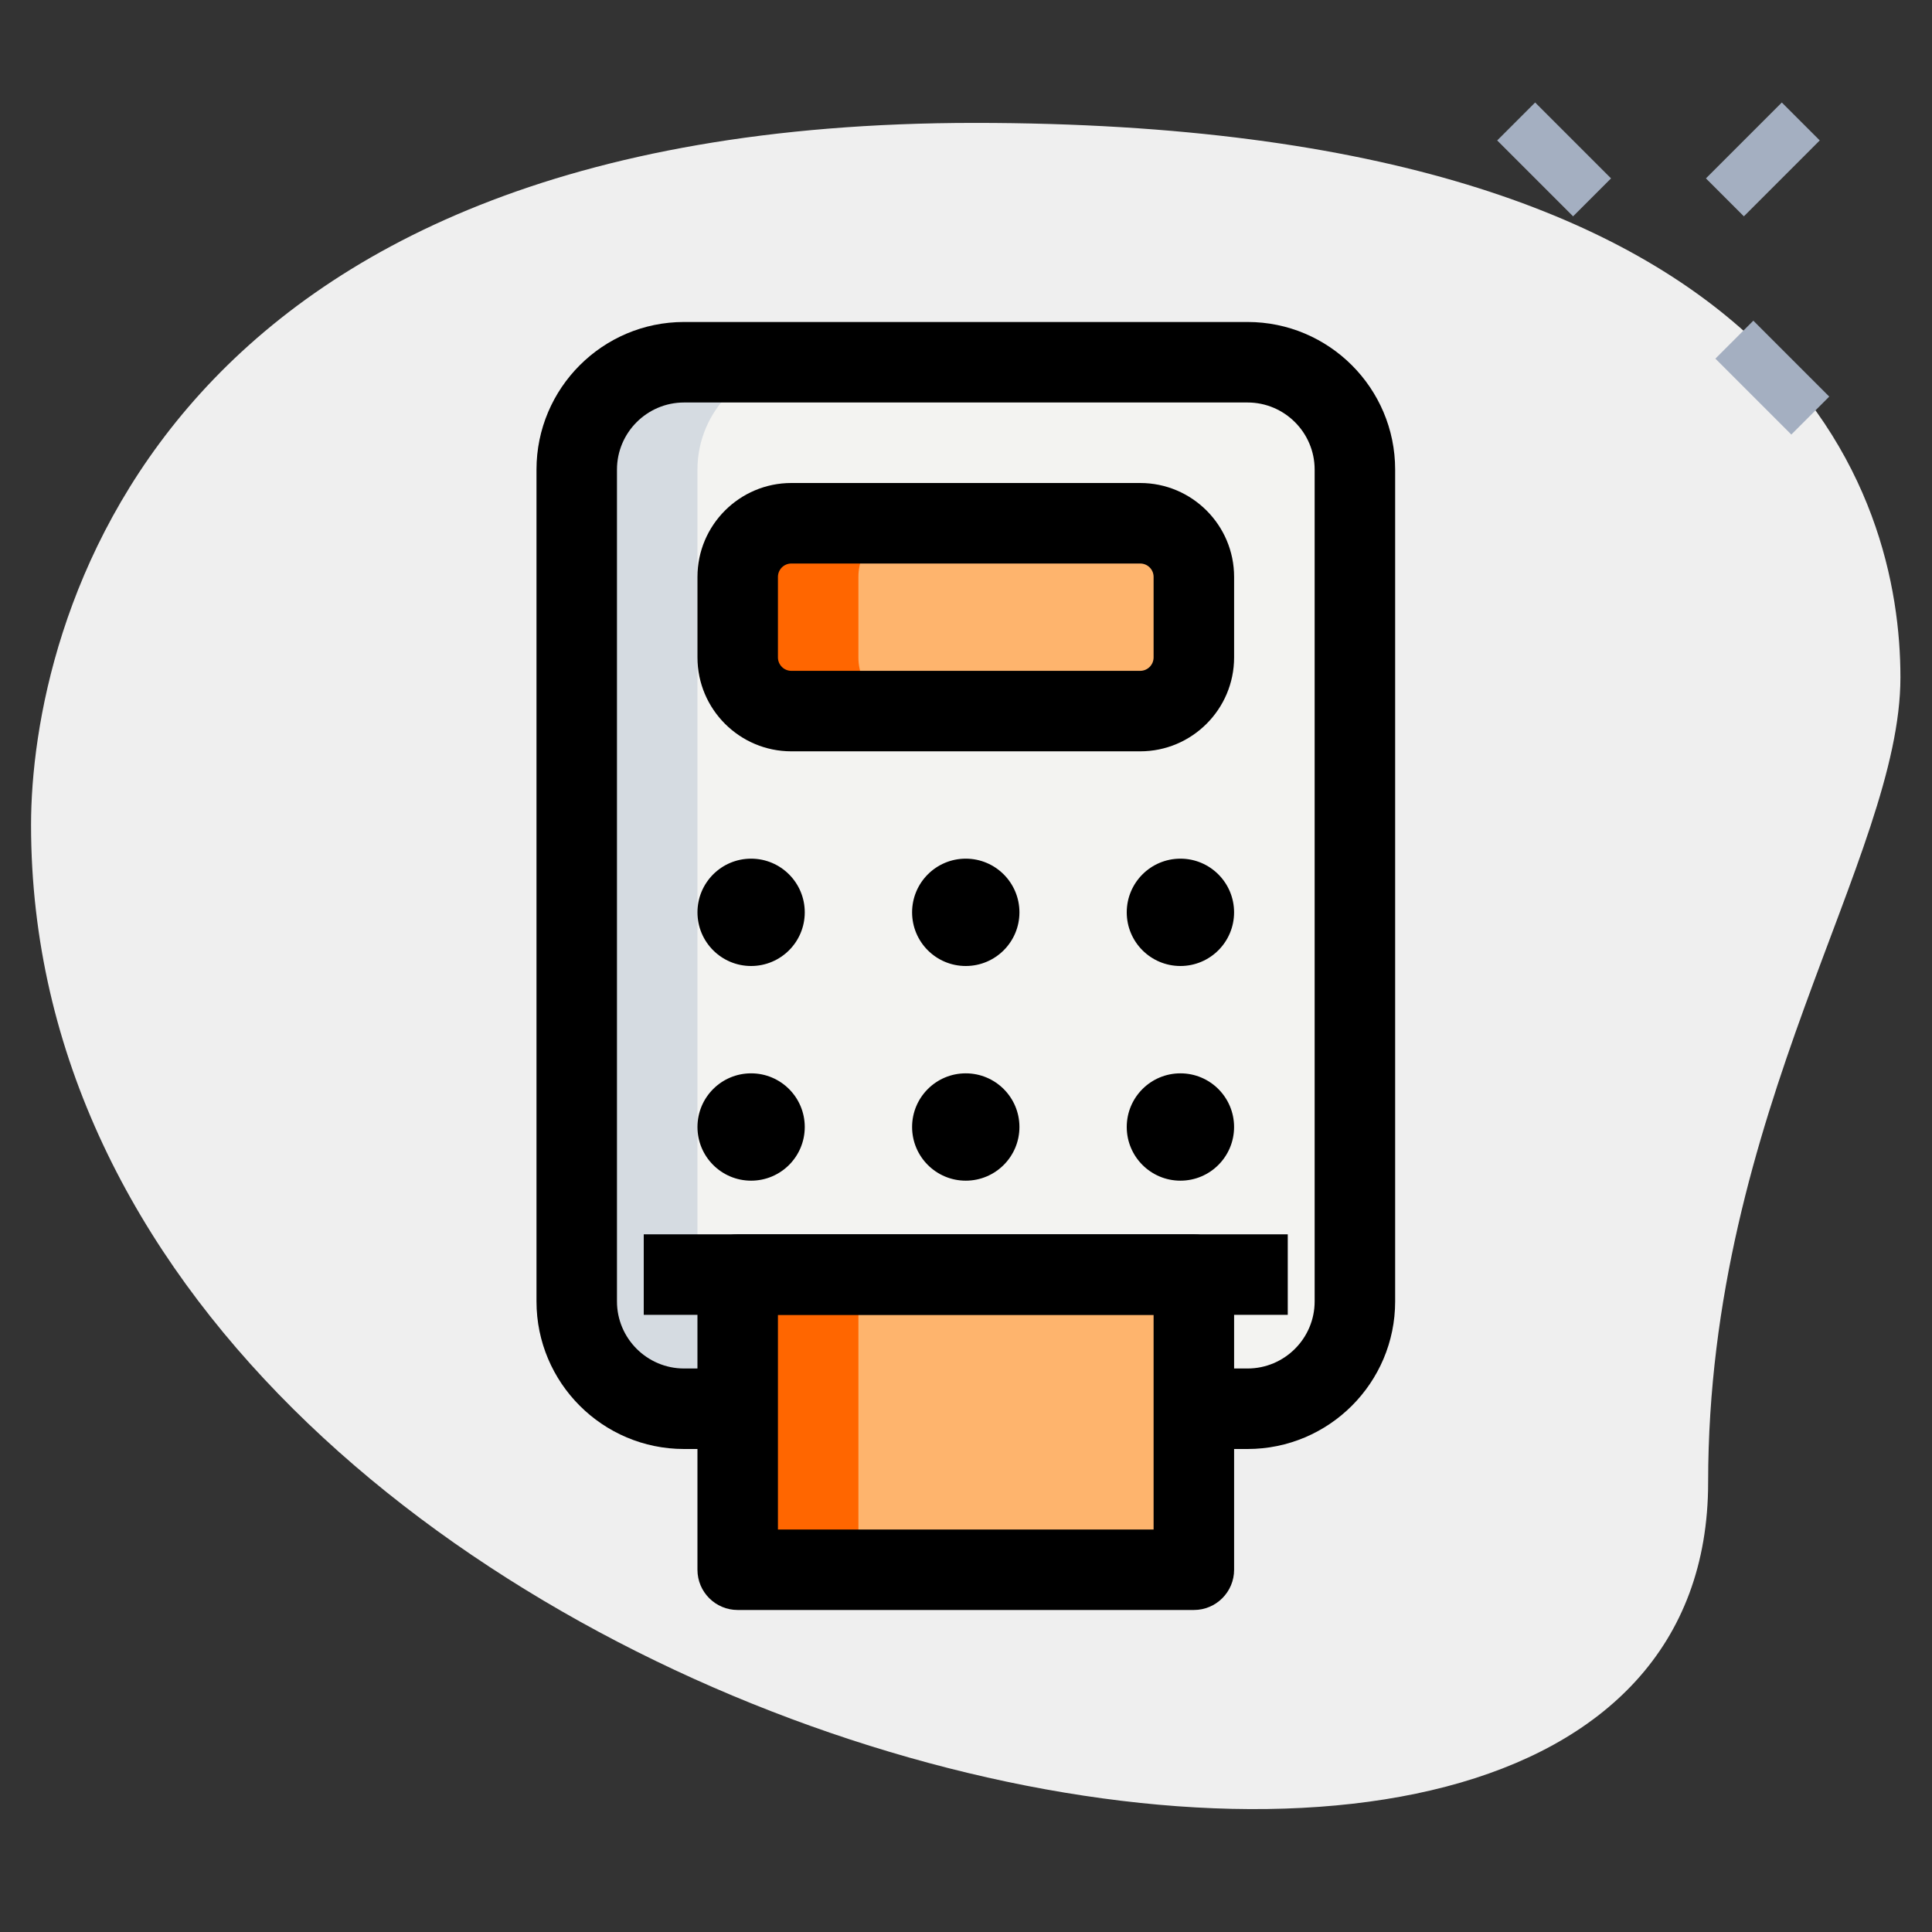 <svg width="70" height="70" viewBox="0 0 70 70" fill="none" xmlns="http://www.w3.org/2000/svg">
<rect x="0" y="0" width="70" height="70" fill="#333333" stroke="none"/>
<path d="M61.889 53.711C61.889 40.261 68.856 31.025 68.856 24.545C68.856 18.064 65.13 4.453 35.316 4.453C5.502 4.453 1.125 22.764 1.125 29.892C1.125 63.272 61.889 77.531 61.889 53.711Z" fill="#EFEFEF"/>
<path d="M54.246 5.088L55.621 3.713L58.371 6.463L56.996 7.838L54.246 5.088Z" fill="#A4AFC1"/>
<path d="M62.152 12.994L63.527 11.619L66.277 14.369L64.902 15.744L62.152 12.994Z" fill="#A4AFC1"/>
<path d="M61.809 6.463L64.558 3.714L65.933 5.088L63.184 7.838L61.809 6.463Z" fill="#A4AFC1"/>
<path d="M24.783 51.042C22.645 51.042 20.895 49.292 20.895 47.153V17.014C20.895 14.875 22.645 13.125 24.783 13.125H45.2C47.339 13.125 49.089 14.875 49.089 17.014V47.153C49.089 49.292 47.339 51.042 45.2 51.042H24.783Z" fill="#F3F3F1"/>
<path d="M41.31 25.764H28.671C27.598 25.764 26.727 24.893 26.727 23.82V20.903C26.727 19.83 27.598 18.959 28.671 18.959H41.31C42.383 18.959 43.254 19.83 43.254 20.903V23.82C43.254 24.893 42.383 25.764 41.31 25.764Z" fill="#FEB46D"/>
<path d="M26.727 46.181H43.254V56.875H26.727V46.181Z" fill="#FEB46D"/>
<path d="M25.27 47.153V17.014C25.27 14.875 27.02 13.125 29.158 13.125H24.783C22.645 13.125 20.895 14.875 20.895 17.014V47.153C20.895 49.292 22.645 51.042 24.783 51.042H29.158C27.02 51.042 25.27 49.292 25.27 47.153Z" fill="#D5DBE1"/>
<path d="M31.102 23.82V20.903C31.102 19.83 31.973 18.959 33.046 18.959H28.671C27.598 18.959 26.727 19.83 26.727 20.903V23.82C26.727 24.893 27.598 25.764 28.671 25.764H33.046C31.973 25.764 31.102 24.893 31.102 23.82Z" fill="#FF6600"/>
<path d="M26.727 46.181H31.102V56.875H26.727V46.181Z" fill="#FF6600"/>
<path d="M45.201 52.5H43.257V49.583H45.201C46.541 49.583 47.632 48.492 47.632 47.153V17.014C47.632 15.674 46.541 14.583 45.201 14.583H24.785C23.445 14.583 22.354 15.674 22.354 17.014V47.153C22.354 48.492 23.445 49.583 24.785 49.583H26.729V52.5H24.785C21.835 52.5 19.438 50.102 19.438 47.153V17.014C19.438 14.064 21.835 11.666 24.785 11.666H45.201C48.151 11.666 50.549 14.064 50.549 17.014V47.153C50.549 50.102 48.151 52.5 45.201 52.5Z" fill="black"/>
<path d="M41.311 27.222H28.672C26.796 27.222 25.27 25.696 25.27 23.819V20.903C25.27 19.026 26.796 17.5 28.672 17.5H41.311C43.188 17.5 44.714 19.026 44.714 20.903V23.819C44.714 25.696 43.188 27.222 41.311 27.222ZM28.672 20.417C28.404 20.417 28.186 20.634 28.186 20.903V23.819C28.186 24.088 28.404 24.306 28.672 24.306H41.311C41.58 24.306 41.797 24.088 41.797 23.819V20.903C41.797 20.634 41.58 20.417 41.311 20.417H28.672Z" fill="black"/>
<path d="M27.214 35C28.288 35 29.158 34.13 29.158 33.056C29.158 31.982 28.288 31.111 27.214 31.111C26.14 31.111 25.27 31.982 25.27 33.056C25.27 34.13 26.14 35 27.214 35Z" fill="black"/>
<path d="M34.991 35C36.065 35 36.936 34.13 36.936 33.056C36.936 31.982 36.065 31.111 34.991 31.111C33.917 31.111 33.047 31.982 33.047 33.056C33.047 34.13 33.917 35 34.991 35Z" fill="black"/>
<path d="M42.769 35C43.843 35 44.713 34.13 44.713 33.056C44.713 31.982 43.843 31.111 42.769 31.111C41.695 31.111 40.824 31.982 40.824 33.056C40.824 34.13 41.695 35 42.769 35Z" fill="black"/>
<path d="M27.214 42.778C28.288 42.778 29.158 41.907 29.158 40.833C29.158 39.759 28.288 38.889 27.214 38.889C26.14 38.889 25.27 39.759 25.27 40.833C25.27 41.907 26.14 42.778 27.214 42.778Z" fill="black"/>
<path d="M34.991 42.778C36.065 42.778 36.936 41.907 36.936 40.833C36.936 39.759 36.065 38.889 34.991 38.889C33.917 38.889 33.047 39.759 33.047 40.833C33.047 41.907 33.917 42.778 34.991 42.778Z" fill="black"/>
<path d="M42.769 42.778C43.843 42.778 44.713 41.907 44.713 40.833C44.713 39.759 43.843 38.889 42.769 38.889C41.695 38.889 40.824 39.759 40.824 40.833C40.824 41.907 41.695 42.778 42.769 42.778Z" fill="black"/>
<path d="M43.256 58.333H26.728C25.923 58.333 25.27 57.68 25.27 56.875V46.181C25.27 45.376 25.923 44.722 26.728 44.722H43.256C44.061 44.722 44.714 45.376 44.714 46.181V56.875C44.714 57.68 44.061 58.333 43.256 58.333ZM28.186 55.417H41.797V47.639H28.186V55.417Z" fill="black"/>
<path d="M23.324 44.722H46.658V47.639H23.324V44.722Z" fill="black"/>
</svg>
